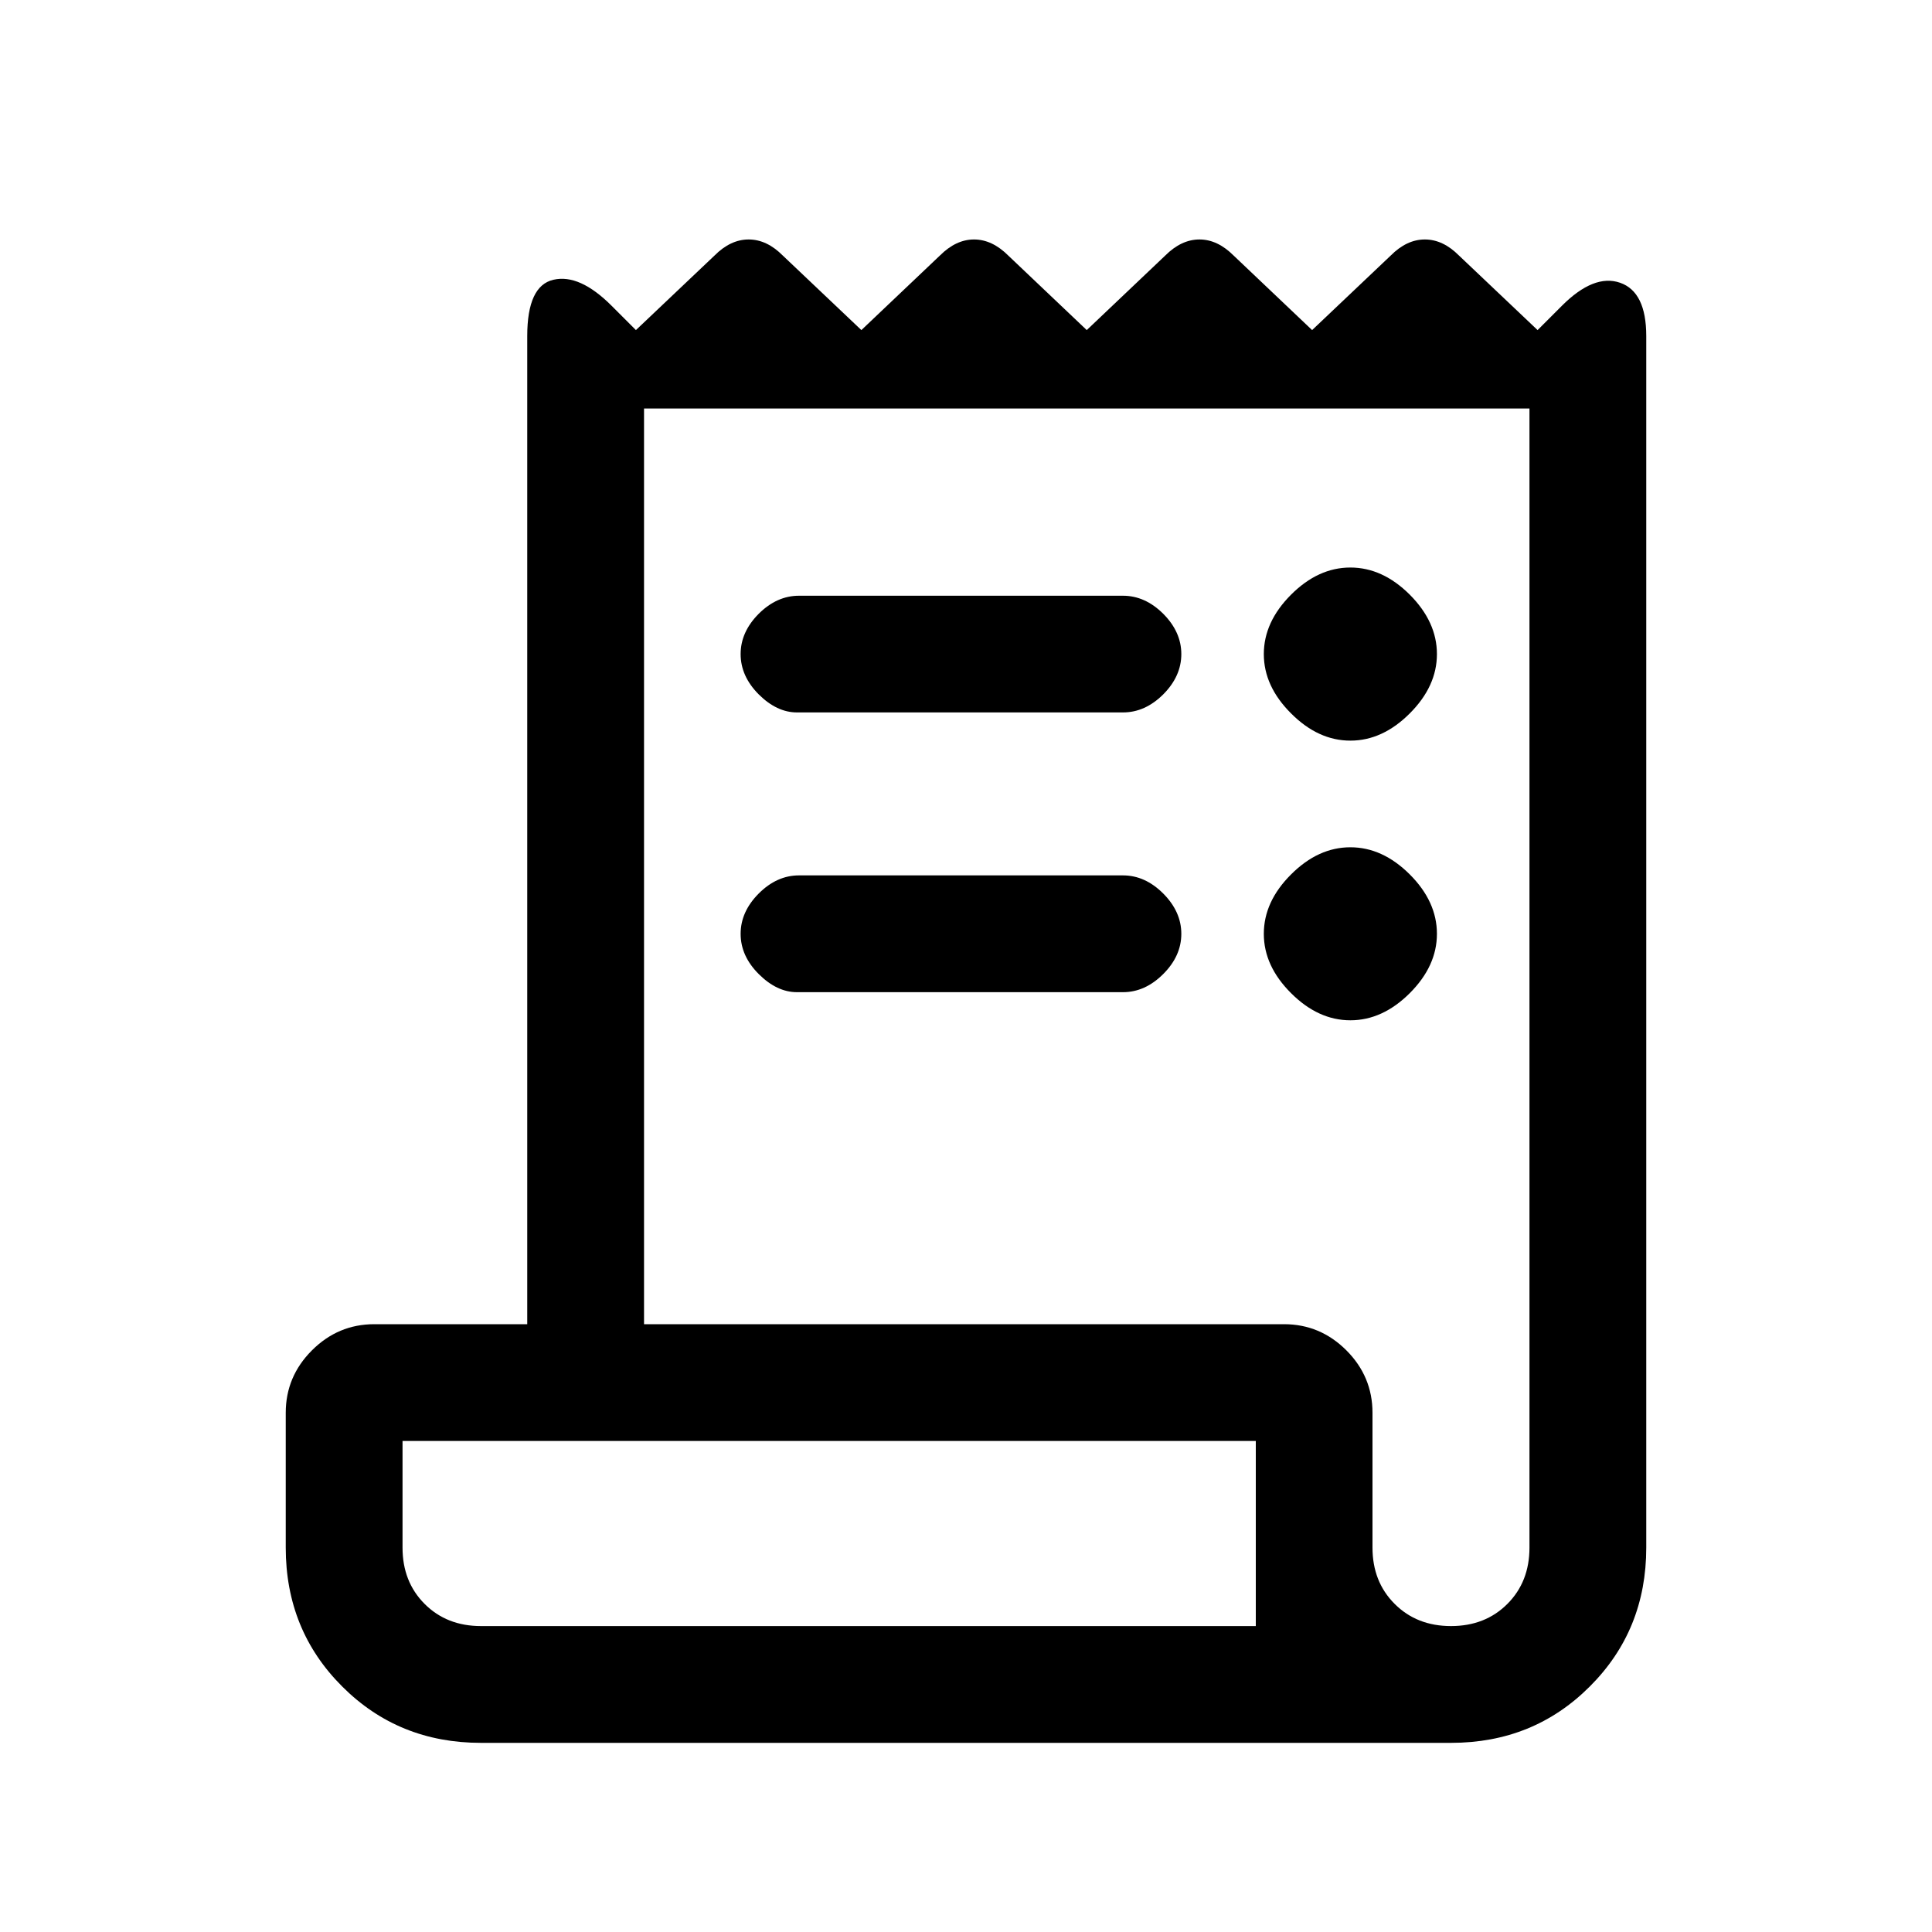 <svg xmlns="http://www.w3.org/2000/svg" height="20" width="20"><path d="M4.979 18.042Q4.125 18.042 3.542 17.458Q2.958 16.875 2.958 16.021V14.625Q2.958 14.25 3.229 13.979Q3.5 13.708 3.875 13.708H5.458V3.479Q5.458 2.958 5.729 2.896Q6 2.833 6.333 3.167L6.583 3.417L7.396 2.646Q7.562 2.479 7.75 2.479Q7.938 2.479 8.104 2.646L8.917 3.417L9.729 2.646Q9.896 2.479 10.083 2.479Q10.271 2.479 10.438 2.646L11.25 3.417L12.062 2.646Q12.229 2.479 12.417 2.479Q12.604 2.479 12.771 2.646L13.583 3.417L14.396 2.646Q14.562 2.479 14.75 2.479Q14.938 2.479 15.104 2.646L15.917 3.417L16.167 3.167Q16.5 2.833 16.771 2.927Q17.042 3.021 17.042 3.479V16.021Q17.042 16.875 16.458 17.458Q15.875 18.042 15.021 18.042ZM15.021 16.833Q15.375 16.833 15.604 16.604Q15.833 16.375 15.833 16.021V4.229H6.667V13.708H13.292Q13.667 13.708 13.938 13.979Q14.208 14.25 14.208 14.625V16.021Q14.208 16.375 14.438 16.604Q14.667 16.833 15.021 16.833ZM8.25 7.375Q8.042 7.375 7.854 7.188Q7.667 7 7.667 6.771Q7.667 6.542 7.854 6.354Q8.042 6.167 8.271 6.167H11.625Q11.854 6.167 12.042 6.354Q12.229 6.542 12.229 6.771Q12.229 7 12.042 7.188Q11.854 7.375 11.625 7.375ZM8.25 10.271Q8.042 10.271 7.854 10.083Q7.667 9.896 7.667 9.667Q7.667 9.438 7.854 9.25Q8.042 9.062 8.271 9.062H11.625Q11.854 9.062 12.042 9.25Q12.229 9.438 12.229 9.667Q12.229 9.896 12.042 10.083Q11.854 10.271 11.625 10.271ZM13.979 7.667Q13.646 7.667 13.365 7.385Q13.083 7.104 13.083 6.771Q13.083 6.438 13.365 6.156Q13.646 5.875 13.979 5.875Q14.312 5.875 14.594 6.156Q14.875 6.438 14.875 6.771Q14.875 7.104 14.594 7.385Q14.312 7.667 13.979 7.667ZM13.979 10.562Q13.646 10.562 13.365 10.281Q13.083 10 13.083 9.667Q13.083 9.333 13.365 9.052Q13.646 8.771 13.979 8.771Q14.312 8.771 14.594 9.052Q14.875 9.333 14.875 9.667Q14.875 10 14.594 10.281Q14.312 10.562 13.979 10.562ZM4.979 16.833H13V14.917H4.167V16.021Q4.167 16.375 4.396 16.604Q4.625 16.833 4.979 16.833ZM4.167 16.833Q4.167 16.833 4.167 16.604Q4.167 16.375 4.167 16.021V14.917V16.833Z"/></svg>